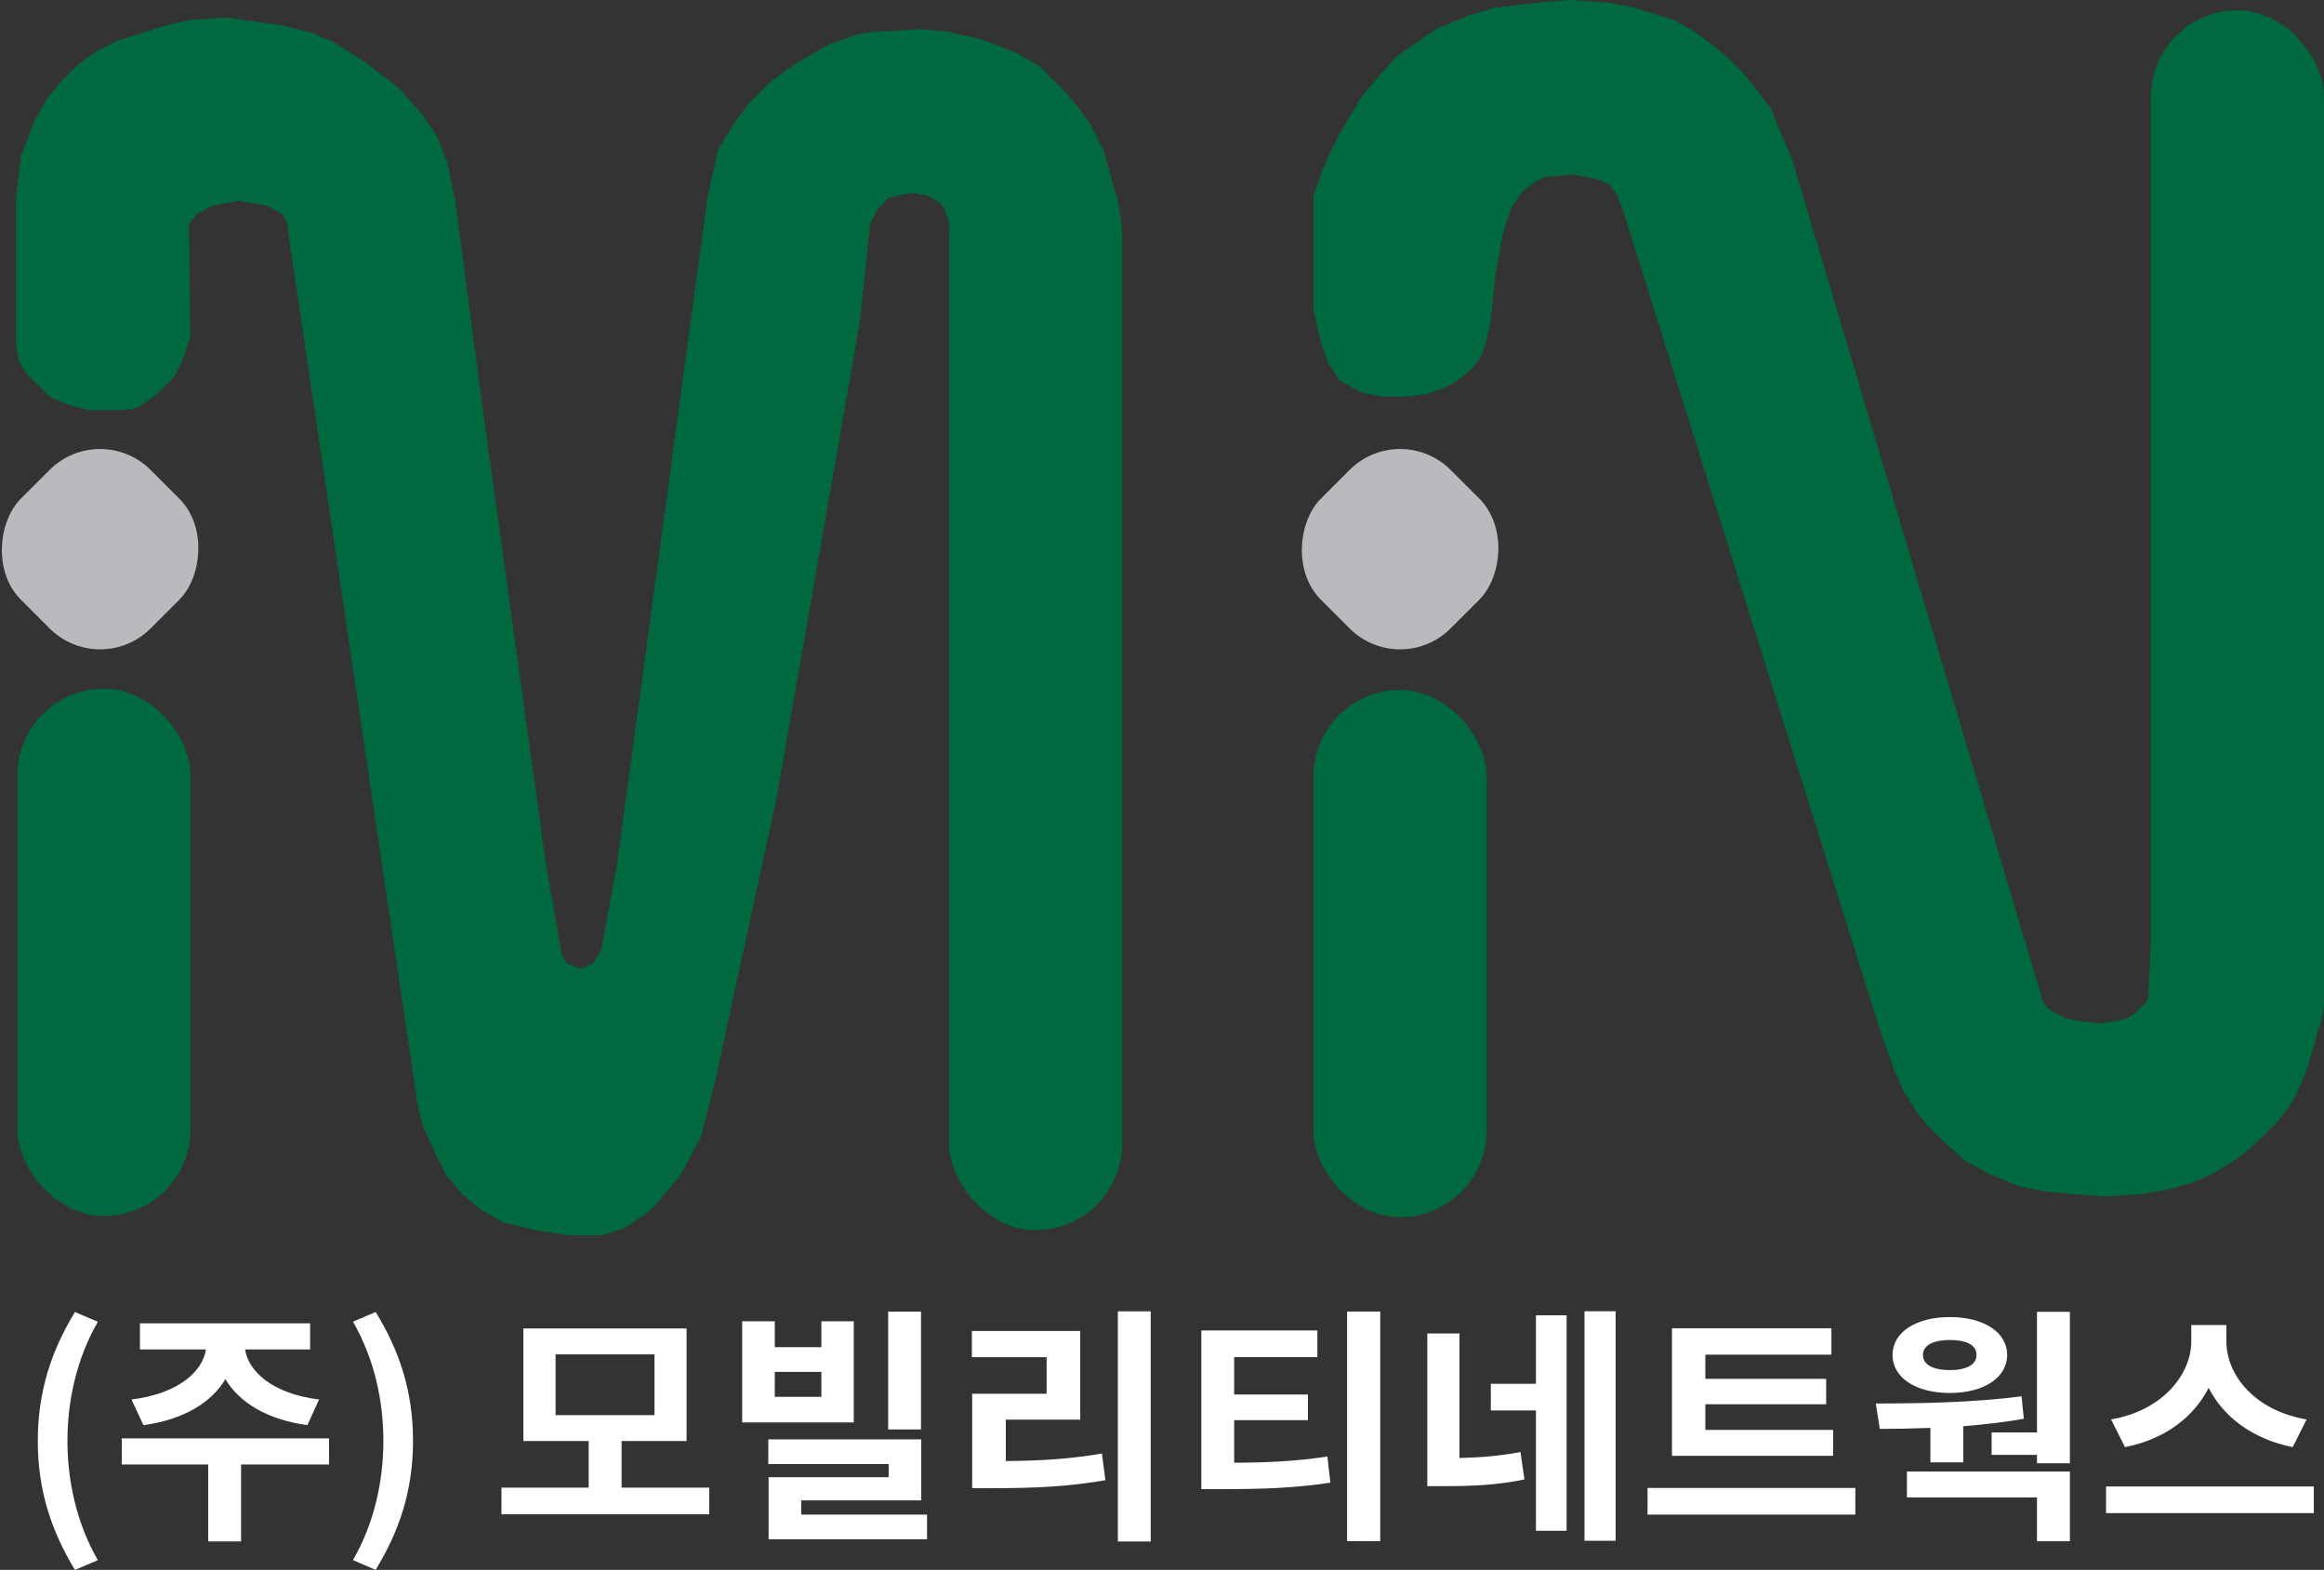 <?xml version="1.0" encoding="UTF-8"?><svg id="_이어_1" xmlns="http://www.w3.org/2000/svg" viewBox="0 0 390.45 263.77"><rect x="0" y="0" width="390.45" height="263.77" fill="#333333" stroke="none"/><defs><style>.cls-1{fill:#fff;}.cls-2{fill:#006940;}.cls-3{fill:#b8babe;}</style></defs><rect class="cls-2" x="2.92" y="115.72" width="29.09" height="88.58" rx="14.55" ry="14.55"/><rect class="cls-2" x="220.67" y="115.93" width="29.09" height="88.58" rx="14.55" ry="14.55"/><rect class="cls-3" x="1.4" y="76.85" width="30.83" height="30.83" rx="12" ry="12" transform="translate(70.17 15.14) rotate(45)"/><rect class="cls-3" x="219.81" y="76.85" width="30.83" height="30.83" rx="12" ry="12" transform="translate(134.14 -139.3) rotate(45)"/><rect class="cls-2" x="159.45" y="26.05" width="29.09" height="180.63" rx="14.55" ry="14.55"/><rect class="cls-2" x="361.36" y="1.74" width="29.09" height="180.63" rx="14.55" ry="14.55"/><polygon class="cls-2" points="31.75 38.53 31.75 37.65 33.06 35.91 35.68 34.59 40.05 33.72 44.85 34.59 47.47 35.91 48.34 37.65 48.34 38.53 70.18 185.71 71.06 189.21 73.24 194.01 74.99 197.51 77.61 200.56 80.66 203.18 84.59 205.37 89.84 206.68 95.51 207.55 101.19 207.55 105.12 206.24 109.49 203.18 114.29 197.51 117.79 190.95 120.41 180.47 130.45 134.18 144.43 54.25 146.18 37.65 147.49 35.03 149.23 33.28 150.98 32.85 153.17 32.41 155.79 32.85 156.66 33.28 157.97 34.16 158.84 35.47 159.28 36.78 159.72 39.4 159.72 42.02 174.13 45.95 188.54 38.96 188.11 35.47 187.67 33.28 186.8 30.23 185.49 25.42 183.3 21.06 181.12 18 178.5 14.94 174.57 11.01 170.64 8.83 164.96 6.64 159.28 5.33 154.91 4.9 147.05 5.33 143.99 5.77 139.19 7.52 136.13 9.26 132.86 11.23 129.36 13.85 125.87 17.34 123.25 20.84 120.63 25.2 118.88 33.07 103.59 145.75 100.97 159.73 99.66 161.91 97.48 162.78 95.3 161.91 94.42 160.6 91.8 145.75 80.88 67.13 76.51 33.94 75.2 27.39 73.46 23.02 70.84 19.09 66.91 14.72 61.23 10.35 56.42 7.3 52.49 5.55 47.25 4.24 38.08 2.93 31.97 3.37 28.03 4.24 22.36 5.99 19.74 6.86 16.24 8.61 13.18 10.79 10.56 13.41 7.94 16.47 5.76 20.4 3.58 26.08 2.7 33.07 2.7 57.96 3.14 60.58 4.45 62.77 6.2 64.51 8.38 66.7 11.44 68.01 14.93 68.88 17.12 68.88 21.05 68.88 23.23 68.44 26.29 66.26 29.34 63.2 30.65 60.58 31.97 56.65 31.75 38.53"/><polygon class="cls-2" points="228.92 66 227.19 65.13 225.02 63.83 223.28 61.22 222.41 59.05 221.54 56.01 220.67 52.1 220.67 47.76 220.67 33 221.98 29.09 223.28 26.05 225.02 22.58 226.75 19.54 228.92 16.07 231.1 13.46 234.57 9.55 237.61 7.38 241.52 4.78 246.73 2.61 251.07 1.3 258.45 .43 263.66 0 270.17 .43 274.52 1.3 278.86 2.61 281.46 3.47 284.5 5.21 287.54 7.38 290.58 9.99 292.75 12.16 294.92 14.76 297.53 18.24 299.27 22.58 301 26.49 342.25 165 343.12 168.04 343.99 169.34 345.29 170.21 347.03 171.08 349.2 171.51 352.67 171.95 355.71 171.51 357.45 171.08 358.75 170.21 359.62 169.34 360.49 168.47 360.92 167.6 361.36 158.41 378.73 154.58 390.37 169.36 388.71 175.85 387.41 180.2 385.67 184.1 384.37 186.28 382.2 188.88 379.16 191.92 376.12 194.52 372.65 196.7 369.17 198.43 364.83 199.74 360.06 200.6 353.98 201.04 347.9 200.6 343.56 200.17 339.21 199.3 334 197.13 330.09 194.96 326.62 191.92 324.23 189.53 322.06 186.93 319.89 183.45 318.15 179.54 315.98 173.47 272.56 34.95 271.69 32.78 270.39 31.05 268.65 30.18 264.31 29.31 259.54 29.74 257.8 30.61 255.63 32.35 253.89 34.95 252.59 38.86 251.29 45.81 250.42 54.06 249.55 57.97 248.68 60.14 246.94 62.31 244.77 64.05 242.17 65.35 239.56 66.22 236.09 66.65 232.62 66.65 228.92 66"/><g><path class="cls-1" d="M6.35,242.09c0-8.33,2.3-15.19,6.24-21.64l3.85,1.63c-3.52,6.11-5.11,13.18-5.11,20.01s1.59,13.94,5.11,20.05l-3.85,1.63c-3.93-6.49-6.24-13.27-6.24-21.68Z"/><path class="cls-1" d="M55.28,246.06h-14.78v12.93h-5.52v-12.93h-14.52v-4.39H55.28v4.39Zm-33.19-10.92c7.87-.96,11.97-4.73,12.51-8.41h-11.09v-4.39h28.59v4.39h-10.92c.54,3.68,4.6,7.45,12.43,8.41l-1.97,4.31c-6.74-.92-11.47-3.81-13.77-7.74-2.3,3.93-7.03,6.82-13.77,7.74l-2.01-4.31Z"/><path class="cls-1" d="M59.3,262.13c3.52-6.11,5.11-13.14,5.11-20.05s-1.59-13.9-5.11-20.01l3.81-1.63c3.98,6.45,6.28,13.31,6.28,21.64s-2.3,15.19-6.28,21.68l-3.81-1.63Z"/><path class="cls-1" d="M119.16,249.95v4.48h-34.91v-4.48h14.65v-7.83h-10.97v-18.92h27.42v18.92h-10.92v7.83h14.73Zm-25.82-12.18h16.62v-10.21h-16.62v10.21Z"/><path class="cls-1" d="M143.44,238.99h-18.75v-16.99h5.48v4.35h7.83v-4.35h5.44v16.99Zm12.31,15.49v4.14h-26.62v-10.42h20.17v-2.22h-20.22v-4.14h25.7v10.25h-20.17v2.39h21.14Zm-17.75-23.98h-7.83v4.19h7.83v-4.19Zm16.74,9.67h-5.52v-19.8h5.52v19.8Z"/><path class="cls-1" d="M168.97,245.48c5.86-.04,10.71-.33,16.16-1.26l.59,4.48c-6.28,1.09-11.93,1.34-18.92,1.34h-3.47v-15.86h12.51v-6.15h-12.56v-4.4h18.21v14.9h-12.51v6.95Zm24.36-25.15v38.67h-5.52v-38.67h5.52Z"/><path class="cls-1" d="M207.36,245.77c5.73-.04,10.38-.25,15.65-1.05l.5,4.39c-6.03,.92-11.43,1.09-18.33,1.09h-3.35v-26.66h19.5v4.48h-13.98v6.28h12.39v4.31h-12.39v7.16Zm24.53-25.41v38.59h-5.57v-38.59h5.57Z"/><path class="cls-1" d="M245.2,244.97c3.47-.08,6.7-.33,10.25-1l.67,4.6c-4.6,.96-8.79,1.13-13.64,1.13h-2.68v-25.66h5.4v20.93Zm12.85-23.98h5.15v36.21h-5.15v-20.22h-7.58v-4.48h7.58v-11.51Zm13.39-.67v38.55h-5.23v-38.55h5.23Z"/><path class="cls-1" d="M311.71,250v4.48h-34.91v-4.48h34.91Zm-3.73-5.4h-27.08v-21.43h26.79v4.44h-21.18v4.06h20.3v4.27h-20.3v4.31h21.47v4.35Z"/><path class="cls-1" d="M324.32,239.91c-3.05,.12-5.94,.17-8.5,.17l-.67-4.27c6.91,0,16.41-.13,24.49-1.21l.38,3.77c-3.35,.63-6.78,.96-10.17,1.26v6.07h-5.53v-5.78Zm-6.36-12.26c0-3.81,3.93-6.36,9.63-6.36s9.63,2.55,9.63,6.36-3.93,6.4-9.63,6.4-9.63-2.55-9.63-6.4Zm2.43,19.59h27.37v11.72h-5.53v-7.37h-21.85v-4.35Zm2.68-19.59c0,1.67,1.76,2.55,4.52,2.55s4.48-.88,4.48-2.55-1.72-2.51-4.48-2.51-4.52,.88-4.52,2.51Zm24.69-7.24v25.45h-5.53v-1.42h-7.62v-3.77h7.62v-20.26h5.53Z"/><path class="cls-1" d="M388.74,249.75v4.48h-34.91v-4.48h34.91Zm-3.56-6.61c-6.7-1.34-11.64-5.06-14.11-9.96-2.47,4.9-7.37,8.66-14.06,9.96l-2.34-4.65c8.66-1.47,13.48-7.58,13.48-13.1v-2.76h5.9v2.76c0,5.65,4.77,11.63,13.48,13.1l-2.34,4.65Z"/></g></svg>